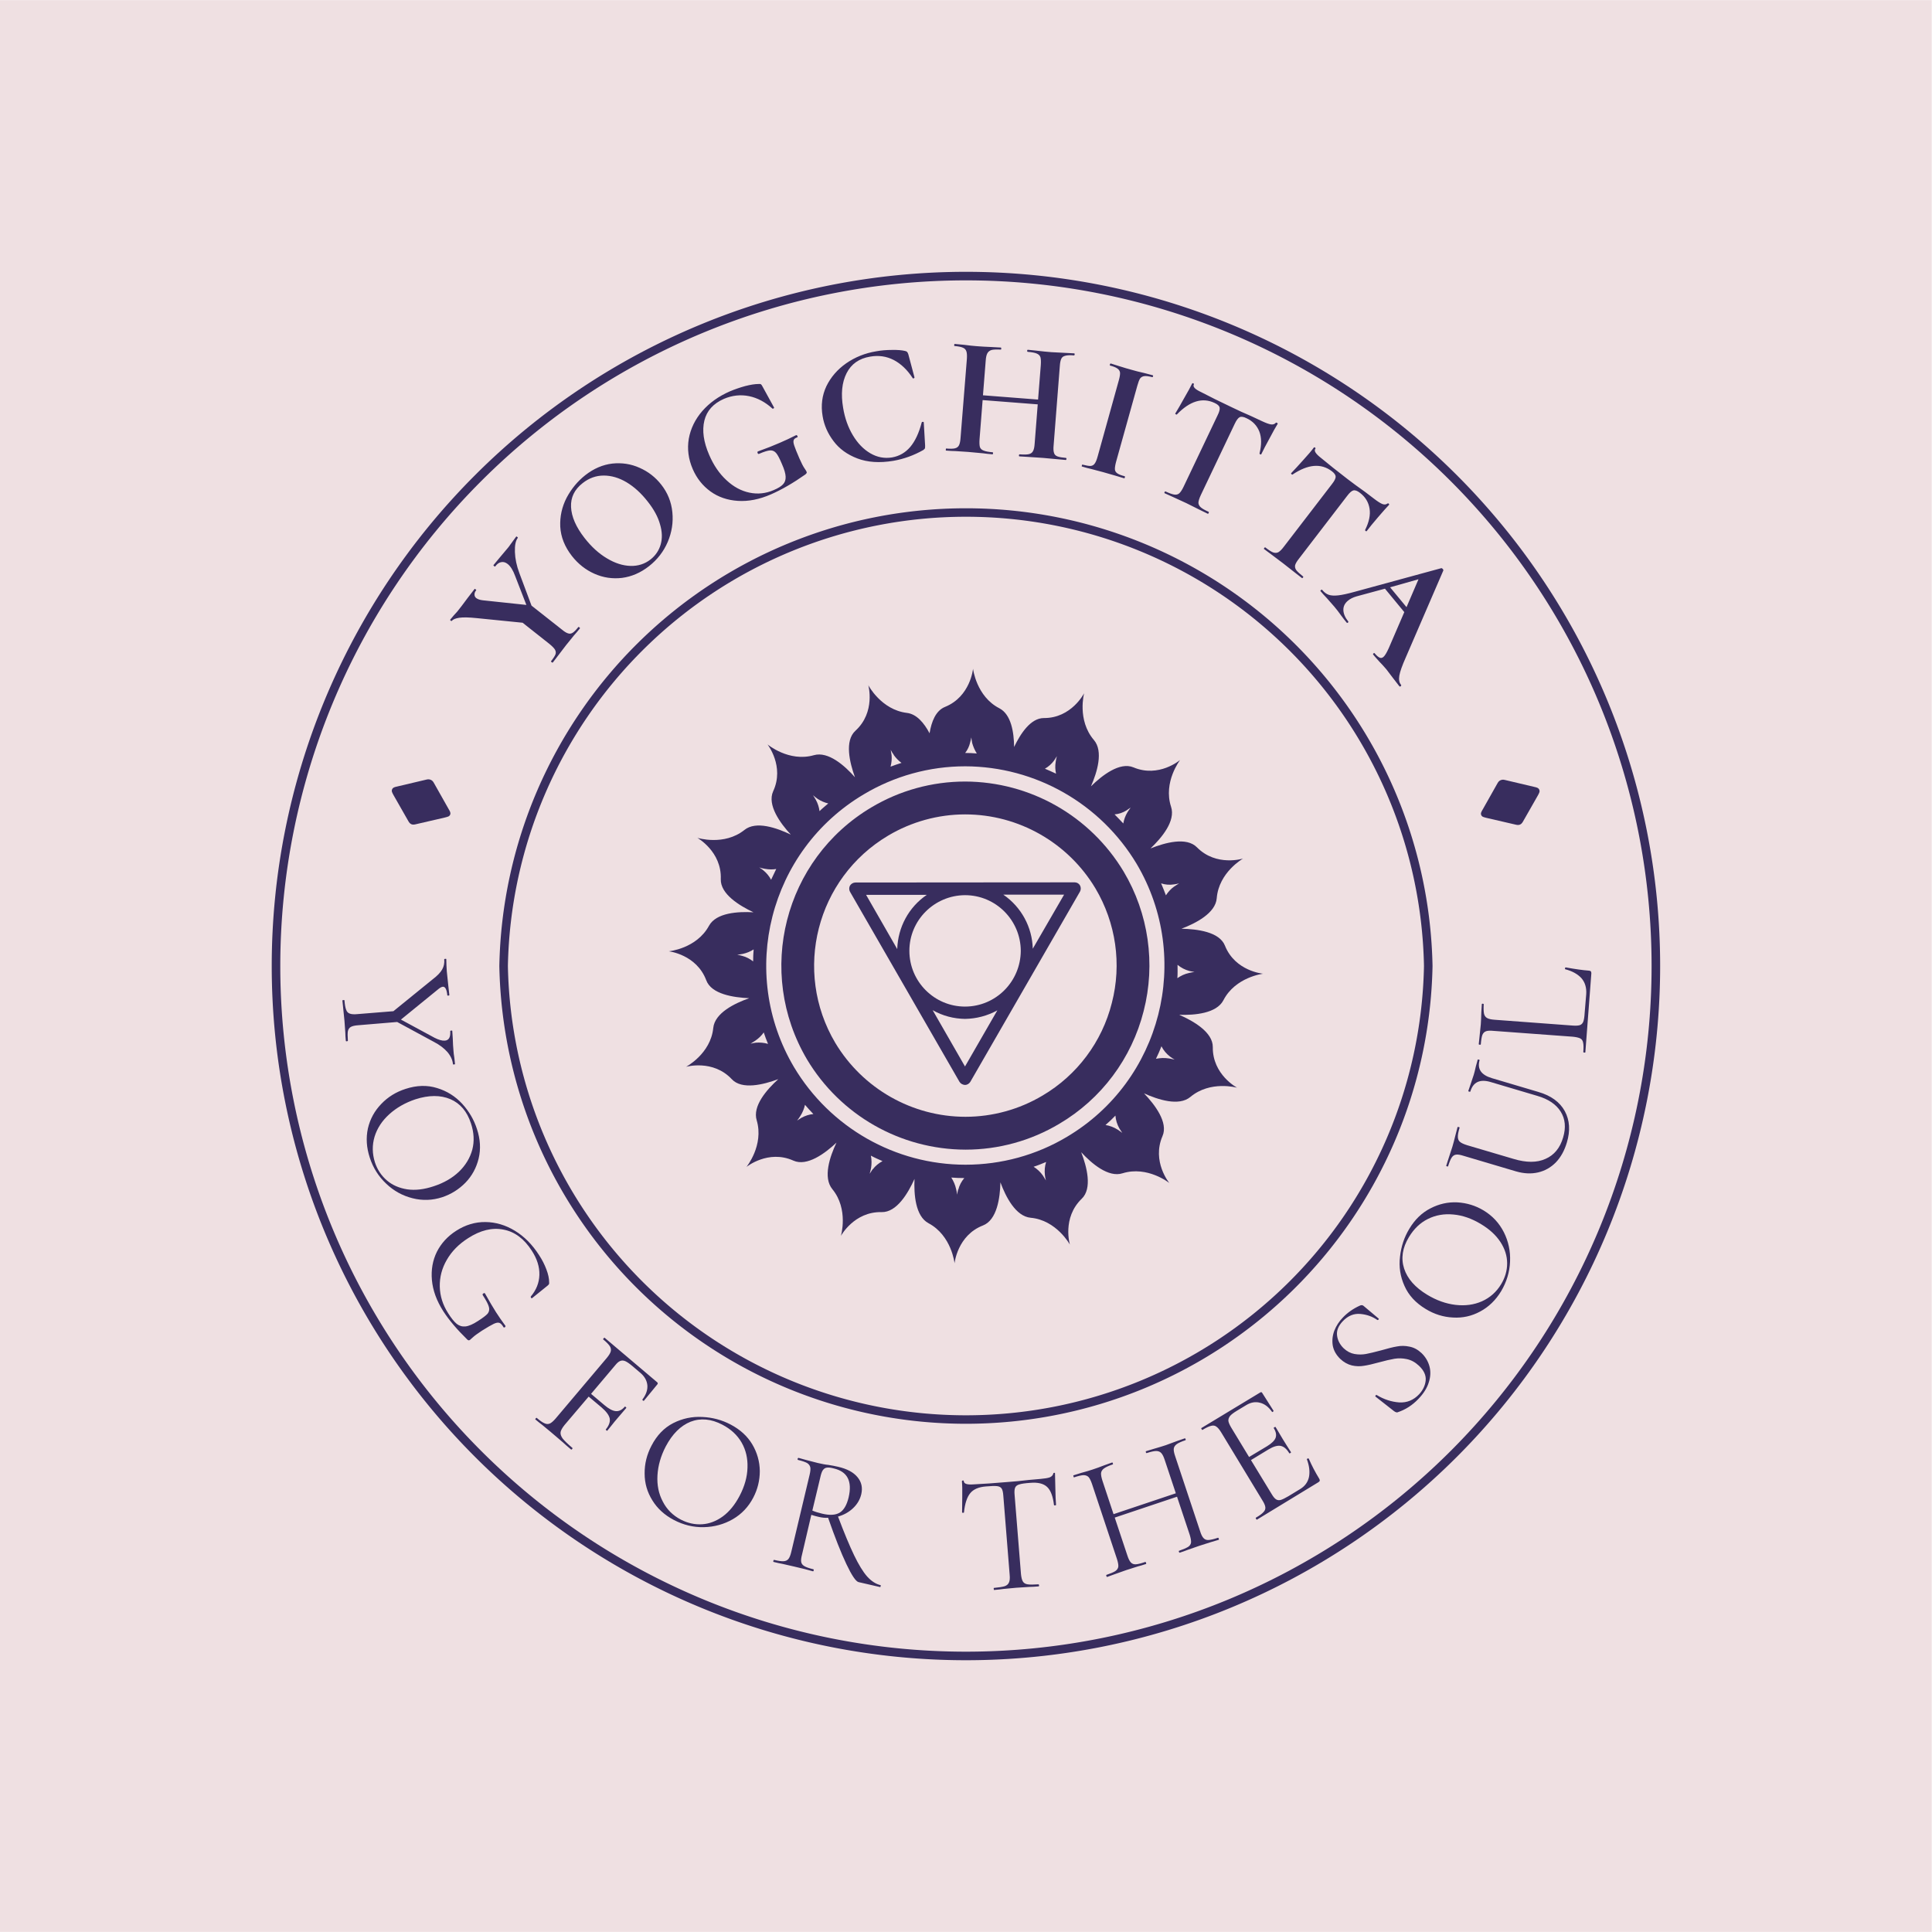 <svg xmlns="http://www.w3.org/2000/svg" version="1.1" xmlns:xlink="http://www.w3.org/1999/xlink" xmlns:svgjs="http://svgjs.dev/svgjs" viewBox="0 0 9.675 9.675"><g transform="matrix(0.857,0,0,0.857,3.349,3.349)"><rect width="11.288" height="11.288" x="-3.908" y="-3.907" fill="#efe0e2"></rect><g><path d=" M -0.885 -0.77 Q -0.881 -0.767 -0.882 -0.765 Q -0.901 -0.741 -0.899 -0.682 Q -0.897 -0.623 -0.873 -0.559 L -0.802 -0.369 L -0.627 -0.231 Q -0.603 -0.211 -0.589 -0.207 Q -0.575 -0.202 -0.562 -0.21 Q -0.549 -0.218 -0.529 -0.243 Q -0.527 -0.246 -0.522 -0.242 Q -0.518 -0.238 -0.519 -0.236 Q -0.54 -0.21 -0.553 -0.196 L -0.6 -0.138 L -0.645 -0.079 Q -0.657 -0.063 -0.678 -0.036 Q -0.679 -0.035 -0.684 -0.038 Q -0.689 -0.042 -0.688 -0.044 Q -0.668 -0.069 -0.662 -0.084 Q -0.657 -0.098 -0.665 -0.112 Q -0.673 -0.125 -0.696 -0.144 L -0.854 -0.269 L -1.123 -0.296 Q -1.191 -0.303 -1.224 -0.298 Q -1.257 -0.293 -1.268 -0.28 Q -1.269 -0.277 -1.274 -0.281 Q -1.279 -0.285 -1.277 -0.287 L -1.257 -0.311 Q -1.242 -0.327 -1.236 -0.334 Q -1.214 -0.361 -1.175 -0.414 L -1.134 -0.467 Q -1.133 -0.468 -1.129 -0.464 Q -1.124 -0.461 -1.125 -0.459 Q -1.136 -0.446 -1.135 -0.433 Q -1.135 -0.421 -1.125 -0.413 Q -1.112 -0.403 -1.086 -0.4 L -0.832 -0.373 L -0.898 -0.543 Q -0.916 -0.592 -0.941 -0.612 Q -0.96 -0.627 -0.979 -0.623 Q -0.998 -0.62 -1.014 -0.598 Q -1.016 -0.596 -1.021 -0.6 Q -1.026 -0.604 -1.024 -0.606 L -0.99 -0.647 Q -0.96 -0.682 -0.937 -0.71 Q -0.927 -0.723 -0.913 -0.743 L -0.891 -0.773 Q -0.89 -0.774 -0.885 -0.77 M -0.273 -0.531 Q -0.357 -0.521 -0.434 -0.555 Q -0.511 -0.589 -0.566 -0.659 Q -0.629 -0.74 -0.634 -0.83 Q -0.638 -0.919 -0.597 -0.999 Q -0.555 -1.078 -0.488 -1.131 Q -0.414 -1.189 -0.33 -1.199 Q -0.245 -1.208 -0.17 -1.174 Q -0.095 -1.141 -0.044 -1.076 Q 0.012 -1.005 0.021 -0.915 Q 0.03 -0.826 -0.006 -0.741 Q -0.042 -0.657 -0.116 -0.599 Q -0.189 -0.542 -0.273 -0.531 M -0.047 -0.727 Q -0.032 -0.78 -0.051 -0.844 Q -0.069 -0.909 -0.123 -0.977 Q -0.18 -1.05 -0.247 -1.09 Q -0.313 -1.129 -0.38 -1.129 Q -0.447 -1.129 -0.503 -1.085 Q -0.575 -1.029 -0.571 -0.945 Q -0.567 -0.86 -0.492 -0.764 Q -0.432 -0.687 -0.361 -0.645 Q -0.291 -0.603 -0.224 -0.601 Q -0.157 -0.599 -0.106 -0.639 Q -0.062 -0.674 -0.047 -0.727 M 0.404 -0.981 Q 0.312 -0.987 0.244 -1.036 Q 0.175 -1.086 0.14 -1.167 Q 0.102 -1.255 0.117 -1.344 Q 0.133 -1.433 0.196 -1.506 Q 0.259 -1.578 0.357 -1.621 Q 0.4 -1.639 0.447 -1.652 Q 0.494 -1.664 0.525 -1.664 Q 0.535 -1.665 0.539 -1.662 Q 0.543 -1.659 0.548 -1.649 L 0.615 -1.527 Q 0.617 -1.524 0.612 -1.521 Q 0.608 -1.518 0.605 -1.521 Q 0.542 -1.578 0.469 -1.593 Q 0.395 -1.608 0.322 -1.577 Q 0.229 -1.536 0.208 -1.45 Q 0.187 -1.363 0.236 -1.25 Q 0.275 -1.159 0.337 -1.102 Q 0.399 -1.044 0.472 -1.029 Q 0.544 -1.014 0.613 -1.044 Q 0.651 -1.06 0.667 -1.077 Q 0.684 -1.094 0.683 -1.122 Q 0.682 -1.15 0.661 -1.197 Q 0.641 -1.245 0.627 -1.261 Q 0.613 -1.277 0.593 -1.276 Q 0.572 -1.275 0.528 -1.256 Q 0.522 -1.253 0.519 -1.261 Q 0.518 -1.263 0.518 -1.266 Q 0.519 -1.269 0.521 -1.27 Q 0.601 -1.299 0.648 -1.32 Q 0.695 -1.34 0.744 -1.365 Q 0.746 -1.366 0.749 -1.364 Q 0.751 -1.362 0.752 -1.36 Q 0.755 -1.354 0.75 -1.352 Q 0.733 -1.346 0.73 -1.336 Q 0.726 -1.326 0.733 -1.305 Q 0.74 -1.283 0.763 -1.23 Q 0.781 -1.189 0.792 -1.173 Q 0.803 -1.157 0.805 -1.152 Q 0.807 -1.147 0.806 -1.144 Q 0.804 -1.141 0.799 -1.136 Q 0.691 -1.06 0.597 -1.019 Q 0.496 -0.975 0.404 -0.981 M 1.304 -1.863 Q 1.352 -1.864 1.381 -1.857 Q 1.39 -1.855 1.393 -1.851 Q 1.397 -1.847 1.4 -1.837 L 1.436 -1.702 Q 1.436 -1.699 1.431 -1.697 Q 1.427 -1.695 1.425 -1.699 Q 1.378 -1.771 1.315 -1.804 Q 1.251 -1.837 1.177 -1.824 Q 1.08 -1.808 1.039 -1.727 Q 0.998 -1.646 1.019 -1.524 Q 1.034 -1.434 1.076 -1.364 Q 1.118 -1.294 1.178 -1.259 Q 1.238 -1.224 1.305 -1.235 Q 1.368 -1.246 1.411 -1.296 Q 1.454 -1.347 1.478 -1.439 Q 1.479 -1.443 1.484 -1.443 Q 1.49 -1.443 1.49 -1.44 L 1.498 -1.304 Q 1.498 -1.292 1.497 -1.288 Q 1.495 -1.284 1.487 -1.278 Q 1.404 -1.231 1.312 -1.215 Q 1.191 -1.195 1.102 -1.229 Q 1.013 -1.263 0.963 -1.33 Q 0.912 -1.397 0.899 -1.476 Q 0.883 -1.57 0.921 -1.651 Q 0.96 -1.731 1.037 -1.785 Q 1.115 -1.839 1.212 -1.855 Q 1.255 -1.863 1.304 -1.863 M 2.324 -1.226 Q 2.323 -1.22 2.32 -1.22 Q 2.285 -1.223 2.264 -1.225 L 2.188 -1.232 L 2.098 -1.238 Q 2.08 -1.239 2.049 -1.241 Q 2.046 -1.241 2.046 -1.247 Q 2.047 -1.253 2.05 -1.253 Q 2.087 -1.25 2.104 -1.254 Q 2.121 -1.258 2.128 -1.271 Q 2.136 -1.284 2.138 -1.315 L 2.156 -1.545 L 1.834 -1.57 L 1.816 -1.341 Q 1.814 -1.311 1.818 -1.296 Q 1.823 -1.281 1.84 -1.275 Q 1.856 -1.268 1.893 -1.265 Q 1.895 -1.265 1.895 -1.259 Q 1.894 -1.253 1.892 -1.253 Q 1.857 -1.256 1.837 -1.259 L 1.75 -1.267 L 1.675 -1.272 Q 1.655 -1.272 1.62 -1.275 Q 1.618 -1.275 1.619 -1.281 Q 1.619 -1.287 1.621 -1.287 Q 1.656 -1.284 1.672 -1.288 Q 1.689 -1.292 1.696 -1.306 Q 1.703 -1.32 1.705 -1.349 L 1.742 -1.811 Q 1.744 -1.841 1.739 -1.855 Q 1.734 -1.87 1.719 -1.876 Q 1.704 -1.883 1.67 -1.886 Q 1.667 -1.886 1.668 -1.892 Q 1.668 -1.898 1.671 -1.898 L 1.725 -1.893 Q 1.771 -1.887 1.799 -1.885 Q 1.836 -1.882 1.886 -1.88 L 1.941 -1.877 Q 1.943 -1.876 1.943 -1.87 Q 1.942 -1.864 1.94 -1.865 Q 1.905 -1.867 1.887 -1.863 Q 1.87 -1.858 1.862 -1.844 Q 1.854 -1.83 1.852 -1.8 L 1.836 -1.598 L 2.158 -1.573 L 2.174 -1.775 Q 2.176 -1.805 2.172 -1.82 Q 2.167 -1.835 2.15 -1.842 Q 2.134 -1.849 2.097 -1.852 Q 2.094 -1.853 2.094 -1.858 Q 2.095 -1.864 2.098 -1.864 L 2.147 -1.859 Q 2.196 -1.853 2.236 -1.85 Q 2.263 -1.848 2.313 -1.846 L 2.369 -1.843 Q 2.372 -1.843 2.372 -1.837 Q 2.371 -1.831 2.368 -1.831 Q 2.334 -1.834 2.317 -1.829 Q 2.3 -1.825 2.294 -1.812 Q 2.287 -1.798 2.285 -1.768 L 2.249 -1.307 Q 2.246 -1.277 2.251 -1.262 Q 2.255 -1.247 2.271 -1.241 Q 2.286 -1.235 2.321 -1.232 Q 2.324 -1.232 2.324 -1.226 M 2.607 -1.165 Q 2.608 -1.151 2.621 -1.142 Q 2.633 -1.133 2.664 -1.125 Q 2.667 -1.124 2.665 -1.118 Q 2.664 -1.112 2.661 -1.113 Q 2.629 -1.122 2.611 -1.128 L 2.538 -1.149 L 2.466 -1.168 Q 2.447 -1.172 2.414 -1.182 Q 2.412 -1.182 2.414 -1.188 Q 2.415 -1.194 2.417 -1.193 Q 2.448 -1.185 2.464 -1.185 Q 2.48 -1.186 2.489 -1.199 Q 2.498 -1.211 2.506 -1.24 L 2.63 -1.686 Q 2.638 -1.715 2.637 -1.73 Q 2.635 -1.745 2.622 -1.754 Q 2.609 -1.764 2.578 -1.772 Q 2.576 -1.773 2.578 -1.779 Q 2.58 -1.784 2.582 -1.784 L 2.633 -1.768 Q 2.677 -1.754 2.704 -1.747 Q 2.734 -1.738 2.779 -1.728 L 2.828 -1.715 Q 2.831 -1.714 2.83 -1.709 Q 2.828 -1.703 2.825 -1.704 Q 2.795 -1.712 2.779 -1.71 Q 2.763 -1.708 2.754 -1.696 Q 2.746 -1.683 2.738 -1.654 L 2.614 -1.21 Q 2.606 -1.18 2.607 -1.165 M 2.969 -1.486 Q 2.967 -1.484 2.963 -1.487 Q 2.958 -1.489 2.96 -1.492 Q 2.981 -1.526 3.012 -1.582 Q 3.044 -1.637 3.058 -1.666 Q 3.06 -1.67 3.065 -1.668 Q 3.07 -1.665 3.068 -1.661 Q 3.058 -1.641 3.11 -1.617 Q 3.186 -1.577 3.29 -1.528 Q 3.343 -1.502 3.404 -1.476 L 3.466 -1.447 Q 3.5 -1.431 3.518 -1.428 Q 3.536 -1.425 3.547 -1.437 Q 3.549 -1.44 3.554 -1.437 Q 3.559 -1.435 3.558 -1.431 Q 3.542 -1.406 3.511 -1.347 Q 3.479 -1.289 3.462 -1.253 Q 3.461 -1.251 3.456 -1.253 Q 3.452 -1.255 3.452 -1.258 Q 3.471 -1.334 3.451 -1.386 Q 3.43 -1.439 3.376 -1.464 Q 3.35 -1.477 3.336 -1.47 Q 3.322 -1.463 3.307 -1.431 L 3.109 -1.015 Q 3.096 -0.987 3.095 -0.971 Q 3.095 -0.956 3.108 -0.944 Q 3.121 -0.932 3.155 -0.917 Q 3.157 -0.915 3.155 -0.91 Q 3.152 -0.904 3.149 -0.906 Q 3.117 -0.921 3.098 -0.931 L 3.024 -0.968 L 2.95 -1.002 Q 2.931 -1.01 2.897 -1.026 Q 2.895 -1.027 2.897 -1.032 Q 2.9 -1.038 2.903 -1.036 Q 2.935 -1.021 2.953 -1.018 Q 2.971 -1.015 2.983 -1.025 Q 2.995 -1.036 3.008 -1.063 L 3.207 -1.481 Q 3.222 -1.511 3.219 -1.526 Q 3.216 -1.541 3.19 -1.553 Q 3.083 -1.604 2.969 -1.486 M 3.645 -1.135 Q 3.643 -1.133 3.639 -1.137 Q 3.635 -1.14 3.637 -1.143 Q 3.665 -1.172 3.707 -1.219 Q 3.75 -1.266 3.769 -1.292 Q 3.772 -1.296 3.777 -1.292 Q 3.781 -1.289 3.778 -1.285 Q 3.765 -1.268 3.81 -1.233 Q 3.876 -1.178 3.967 -1.108 Q 4.014 -1.072 4.068 -1.034 L 4.122 -0.993 Q 4.152 -0.97 4.169 -0.963 Q 4.186 -0.956 4.199 -0.965 Q 4.203 -0.968 4.207 -0.965 Q 4.211 -0.961 4.209 -0.958 Q 4.188 -0.936 4.145 -0.886 Q 4.102 -0.836 4.078 -0.804 Q 4.076 -0.802 4.072 -0.805 Q 4.068 -0.808 4.069 -0.811 Q 4.104 -0.881 4.095 -0.936 Q 4.086 -0.992 4.039 -1.028 Q 4.016 -1.046 4 -1.042 Q 3.985 -1.038 3.964 -1.01 L 3.683 -0.644 Q 3.664 -0.62 3.66 -0.605 Q 3.657 -0.59 3.667 -0.576 Q 3.678 -0.562 3.707 -0.539 Q 3.709 -0.537 3.706 -0.533 Q 3.702 -0.528 3.7 -0.53 Q 3.671 -0.552 3.655 -0.565 L 3.59 -0.616 L 3.525 -0.665 Q 3.508 -0.677 3.478 -0.7 Q 3.476 -0.701 3.48 -0.706 Q 3.483 -0.711 3.486 -0.709 Q 3.514 -0.687 3.531 -0.68 Q 3.548 -0.674 3.562 -0.681 Q 3.576 -0.689 3.594 -0.713 L 3.876 -1.08 Q 3.897 -1.107 3.897 -1.122 Q 3.897 -1.137 3.875 -1.154 Q 3.781 -1.226 3.645 -1.135 M 4.277 0.102 Q 4.273 0.106 4.269 0.102 Q 4.257 0.087 4.231 0.053 Q 4.205 0.018 4.193 0.003 Q 4.177 -0.016 4.152 -0.042 Q 4.129 -0.067 4.116 -0.083 Q 4.114 -0.086 4.118 -0.09 Q 4.123 -0.094 4.125 -0.09 Q 4.142 -0.07 4.154 -0.065 Q 4.165 -0.06 4.176 -0.069 Q 4.189 -0.08 4.207 -0.12 L 4.298 -0.331 L 4.185 -0.468 L 4.019 -0.423 Q 3.988 -0.414 3.969 -0.398 Q 3.941 -0.375 3.942 -0.343 Q 3.943 -0.311 3.97 -0.277 Q 3.973 -0.274 3.969 -0.27 Q 3.964 -0.266 3.961 -0.27 Q 3.949 -0.284 3.929 -0.311 Q 3.907 -0.342 3.889 -0.363 Q 3.871 -0.384 3.846 -0.412 Q 3.822 -0.437 3.809 -0.453 Q 3.806 -0.456 3.811 -0.46 Q 3.816 -0.464 3.818 -0.461 Q 3.836 -0.439 3.857 -0.432 Q 3.878 -0.425 3.913 -0.429 Q 3.948 -0.433 4.009 -0.45 L 4.515 -0.588 Q 4.518 -0.588 4.523 -0.583 Q 4.528 -0.576 4.526 -0.574 L 4.307 -0.067 Q 4.275 0.005 4.269 0.04 Q 4.263 0.075 4.279 0.094 Q 4.282 0.098 4.277 0.102 M 4.215 -0.476 L 4.311 -0.36 L 4.381 -0.523 L 4.215 -0.476" fill="#382d5e" fill-rule="nonzero"></path></g><g><path d=" M -1.255 2.312 Q -1.261 2.313 -1.261 2.311 Q -1.264 2.275 -1.293 2.24 Q -1.323 2.206 -1.371 2.181 L -1.587 2.064 L -1.814 2.083 Q -1.844 2.085 -1.858 2.093 Q -1.871 2.1 -1.875 2.118 Q -1.878 2.135 -1.875 2.173 Q -1.875 2.176 -1.881 2.177 Q -1.887 2.177 -1.887 2.174 Q -1.89 2.143 -1.89 2.126 L -1.895 2.057 L -1.902 1.988 Q -1.904 1.97 -1.907 1.939 Q -1.907 1.936 -1.901 1.936 Q -1.895 1.935 -1.895 1.938 Q -1.892 1.976 -1.885 1.993 Q -1.879 2.01 -1.864 2.015 Q -1.849 2.021 -1.819 2.018 L -1.609 2.001 L -1.38 1.815 Q -1.339 1.784 -1.324 1.757 Q -1.309 1.731 -1.312 1.698 Q -1.312 1.695 -1.306 1.695 Q -1.3 1.694 -1.3 1.697 Q -1.299 1.709 -1.299 1.733 L -1.297 1.768 Q -1.294 1.802 -1.288 1.854 L -1.282 1.907 Q -1.282 1.909 -1.288 1.91 Q -1.294 1.91 -1.294 1.908 Q -1.299 1.857 -1.32 1.858 Q -1.33 1.859 -1.344 1.87 L -1.565 2.05 L -1.369 2.156 Q -1.332 2.175 -1.308 2.173 Q -1.273 2.17 -1.277 2.117 Q -1.277 2.115 -1.271 2.114 Q -1.265 2.114 -1.265 2.116 L -1.262 2.163 Q -1.261 2.201 -1.258 2.232 Q -1.257 2.249 -1.253 2.273 L -1.249 2.31 Q -1.249 2.312 -1.255 2.312 M -1.758 2.686 Q -1.739 2.604 -1.68 2.543 Q -1.622 2.482 -1.538 2.455 Q -1.44 2.423 -1.354 2.45 Q -1.268 2.476 -1.207 2.542 Q -1.147 2.608 -1.121 2.689 Q -1.091 2.779 -1.111 2.862 Q -1.131 2.944 -1.188 3.003 Q -1.246 3.062 -1.324 3.088 Q -1.41 3.116 -1.497 3.094 Q -1.585 3.072 -1.651 3.009 Q -1.718 2.946 -1.747 2.857 Q -1.776 2.769 -1.758 2.686 M -1.647 2.99 Q -1.599 3.031 -1.528 3.042 Q -1.458 3.052 -1.374 3.024 Q -1.285 2.995 -1.226 2.939 Q -1.168 2.883 -1.148 2.81 Q -1.129 2.737 -1.156 2.656 Q -1.19 2.552 -1.276 2.515 Q -1.363 2.478 -1.481 2.516 Q -1.57 2.546 -1.633 2.603 Q -1.696 2.66 -1.719 2.734 Q -1.741 2.808 -1.717 2.884 Q -1.696 2.948 -1.647 2.99 M -1.384 3.572 Q -1.392 3.482 -1.355 3.407 Q -1.317 3.332 -1.242 3.284 Q -1.161 3.232 -1.071 3.233 Q -0.981 3.234 -0.899 3.284 Q -0.817 3.334 -0.758 3.426 Q -0.731 3.467 -0.715 3.51 Q -0.699 3.552 -0.699 3.585 Q -0.698 3.594 -0.701 3.597 Q -0.703 3.601 -0.711 3.607 L -0.799 3.678 Q -0.802 3.68 -0.805 3.675 Q -0.808 3.671 -0.806 3.668 Q -0.758 3.611 -0.756 3.542 Q -0.754 3.472 -0.8 3.401 Q -0.868 3.295 -0.967 3.277 Q -1.065 3.258 -1.172 3.327 Q -1.254 3.379 -1.297 3.454 Q -1.34 3.528 -1.338 3.611 Q -1.336 3.693 -1.289 3.766 Q -1.262 3.809 -1.239 3.828 Q -1.216 3.846 -1.188 3.843 Q -1.159 3.84 -1.116 3.812 Q -1.072 3.784 -1.058 3.768 Q -1.045 3.751 -1.051 3.729 Q -1.057 3.706 -1.087 3.66 Q -1.09 3.654 -1.083 3.65 Q -1.081 3.649 -1.078 3.648 Q -1.075 3.648 -1.074 3.65 Q -1.036 3.718 -1.01 3.759 Q -0.985 3.798 -0.954 3.84 Q -0.953 3.841 -0.955 3.844 Q -0.956 3.847 -0.958 3.848 Q -0.964 3.851 -0.966 3.847 Q -0.978 3.826 -0.99 3.822 Q -1.002 3.818 -1.023 3.828 Q -1.044 3.838 -1.092 3.868 Q -1.13 3.893 -1.144 3.906 Q -1.158 3.919 -1.162 3.922 Q -1.167 3.925 -1.17 3.924 Q -1.173 3.924 -1.178 3.919 Q -1.267 3.832 -1.317 3.755 Q -1.376 3.663 -1.384 3.572 M -0.145 4.277 Q -0.147 4.279 -0.151 4.276 Q -0.155 4.273 -0.154 4.27 Q -0.122 4.228 -0.125 4.187 Q -0.129 4.146 -0.165 4.115 L -0.212 4.075 Q -0.238 4.053 -0.254 4.046 Q -0.27 4.039 -0.284 4.045 Q -0.297 4.05 -0.313 4.07 L -0.454 4.237 L -0.377 4.302 Q -0.337 4.336 -0.309 4.338 Q -0.281 4.34 -0.257 4.312 Q -0.256 4.31 -0.251 4.314 Q -0.247 4.318 -0.248 4.319 L -0.301 4.381 Q -0.32 4.403 -0.329 4.415 L -0.359 4.452 Q -0.36 4.454 -0.365 4.45 Q -0.369 4.446 -0.368 4.445 Q -0.34 4.411 -0.345 4.381 Q -0.351 4.352 -0.393 4.316 L -0.468 4.253 L -0.609 4.419 Q -0.629 4.444 -0.632 4.46 Q -0.635 4.477 -0.62 4.498 Q -0.604 4.518 -0.563 4.553 Q -0.561 4.555 -0.565 4.56 Q -0.569 4.564 -0.571 4.562 Q -0.602 4.536 -0.619 4.52 L -0.687 4.462 L -0.74 4.418 Q -0.754 4.408 -0.78 4.386 Q -0.781 4.385 -0.777 4.38 Q -0.773 4.376 -0.772 4.377 Q -0.743 4.402 -0.726 4.409 Q -0.709 4.417 -0.694 4.41 Q -0.68 4.403 -0.661 4.381 L -0.362 4.027 Q -0.343 4.004 -0.339 3.989 Q -0.335 3.974 -0.344 3.959 Q -0.354 3.943 -0.383 3.919 Q -0.385 3.917 -0.381 3.913 Q -0.377 3.908 -0.375 3.909 L -0.068 4.169 Q -0.061 4.175 -0.067 4.182 L -0.145 4.277 M -0.096 4.859 Q -0.141 4.787 -0.141 4.703 Q -0.142 4.618 -0.101 4.54 Q -0.054 4.449 0.026 4.408 Q 0.107 4.367 0.196 4.372 Q 0.285 4.376 0.361 4.416 Q 0.445 4.46 0.488 4.532 Q 0.531 4.605 0.532 4.688 Q 0.532 4.77 0.494 4.843 Q 0.452 4.924 0.375 4.969 Q 0.297 5.014 0.205 5.016 Q 0.114 5.018 0.03 4.974 Q -0.052 4.931 -0.096 4.859 M 0.195 4.999 Q 0.258 4.995 0.316 4.953 Q 0.373 4.911 0.414 4.833 Q 0.458 4.749 0.46 4.668 Q 0.463 4.587 0.426 4.522 Q 0.388 4.456 0.313 4.417 Q 0.215 4.366 0.127 4.4 Q 0.04 4.435 -0.018 4.545 Q -0.061 4.628 -0.066 4.713 Q -0.071 4.798 -0.035 4.866 Q -0 4.935 0.071 4.972 Q 0.131 5.003 0.195 4.999 M 1.238 5.361 Q 1.237 5.367 1.235 5.366 L 1.109 5.337 Q 1.085 5.331 1.038 5.232 Q 0.991 5.133 0.931 4.961 Q 0.906 4.963 0.877 4.956 Q 0.858 4.952 0.833 4.944 L 0.779 5.175 Q 0.771 5.205 0.774 5.22 Q 0.777 5.235 0.793 5.244 Q 0.808 5.253 0.845 5.262 Q 0.848 5.263 0.847 5.268 Q 0.846 5.274 0.843 5.274 Q 0.813 5.266 0.795 5.261 L 0.728 5.245 L 0.662 5.23 Q 0.644 5.227 0.612 5.219 Q 0.61 5.219 0.611 5.213 Q 0.613 5.207 0.615 5.207 Q 0.652 5.216 0.671 5.215 Q 0.689 5.214 0.699 5.202 Q 0.709 5.19 0.716 5.16 L 0.823 4.71 Q 0.83 4.681 0.827 4.666 Q 0.823 4.65 0.808 4.641 Q 0.792 4.632 0.755 4.623 Q 0.752 4.622 0.753 4.616 Q 0.755 4.611 0.758 4.611 L 0.805 4.624 Q 0.846 4.635 0.871 4.641 Q 0.888 4.645 0.904 4.648 Q 0.92 4.651 0.932 4.652 Q 0.964 4.657 0.989 4.663 Q 1.068 4.681 1.103 4.724 Q 1.138 4.766 1.125 4.823 Q 1.114 4.87 1.077 4.905 Q 1.04 4.94 0.989 4.954 Q 1.043 5.097 1.083 5.18 Q 1.123 5.263 1.159 5.304 Q 1.196 5.345 1.238 5.355 Q 1.24 5.355 1.238 5.361 M 0.896 4.937 Q 0.963 4.953 0.999 4.931 Q 1.035 4.909 1.051 4.842 Q 1.084 4.701 0.965 4.673 Q 0.939 4.666 0.925 4.668 Q 0.911 4.669 0.901 4.682 Q 0.892 4.694 0.885 4.727 L 0.839 4.919 Q 0.862 4.929 0.896 4.937 M 1.762 4.817 Q 1.733 4.852 1.725 4.93 Q 1.725 4.932 1.72 4.932 Q 1.714 4.932 1.714 4.93 Q 1.715 4.894 1.715 4.836 Q 1.716 4.778 1.713 4.749 Q 1.713 4.744 1.719 4.743 Q 1.724 4.743 1.724 4.748 Q 1.726 4.77 1.78 4.766 Q 1.865 4.762 1.981 4.752 Q 2.039 4.748 2.105 4.74 L 2.173 4.734 Q 2.209 4.731 2.226 4.725 Q 2.243 4.718 2.247 4.703 Q 2.247 4.699 2.252 4.698 Q 2.257 4.698 2.257 4.702 Q 2.257 4.731 2.259 4.79 Q 2.26 4.849 2.263 4.886 Q 2.263 4.888 2.257 4.889 Q 2.252 4.889 2.251 4.887 Q 2.242 4.81 2.211 4.781 Q 2.179 4.751 2.112 4.757 Q 2.068 4.76 2.049 4.766 Q 2.03 4.771 2.024 4.785 Q 2.018 4.799 2.021 4.829 L 2.058 5.289 Q 2.061 5.32 2.069 5.333 Q 2.077 5.347 2.097 5.35 Q 2.117 5.353 2.16 5.35 Q 2.163 5.35 2.164 5.356 Q 2.164 5.362 2.161 5.362 Q 2.128 5.365 2.108 5.365 L 2.03 5.37 L 1.956 5.377 Q 1.936 5.38 1.901 5.383 Q 1.899 5.383 1.899 5.377 Q 1.898 5.371 1.9 5.371 Q 1.943 5.367 1.963 5.361 Q 1.982 5.354 1.988 5.339 Q 1.995 5.324 1.992 5.294 L 1.955 4.833 Q 1.953 4.802 1.945 4.79 Q 1.937 4.778 1.917 4.776 Q 1.898 4.774 1.853 4.778 Q 1.79 4.783 1.762 4.817 M 3.214 5.083 Q 3.216 5.089 3.213 5.09 Q 3.183 5.099 3.166 5.104 L 3.1 5.125 L 3.031 5.149 Q 3.014 5.156 2.986 5.165 Q 2.983 5.166 2.981 5.16 Q 2.979 5.155 2.982 5.154 Q 3.019 5.141 3.035 5.131 Q 3.05 5.121 3.052 5.105 Q 3.053 5.089 3.044 5.06 L 2.97 4.838 L 2.606 4.96 L 2.68 5.182 Q 2.689 5.21 2.7 5.222 Q 2.711 5.234 2.729 5.233 Q 2.748 5.232 2.785 5.219 Q 2.787 5.219 2.789 5.224 Q 2.791 5.23 2.789 5.231 Q 2.759 5.241 2.742 5.245 L 2.673 5.267 L 2.608 5.29 Q 2.591 5.296 2.561 5.307 Q 2.559 5.307 2.557 5.301 Q 2.555 5.296 2.557 5.295 Q 2.593 5.283 2.609 5.273 Q 2.625 5.262 2.627 5.246 Q 2.628 5.23 2.619 5.202 L 2.473 4.763 Q 2.463 4.734 2.453 4.723 Q 2.442 4.712 2.423 4.712 Q 2.404 4.713 2.368 4.725 Q 2.366 4.725 2.365 4.72 Q 2.363 4.714 2.365 4.713 L 2.413 4.698 Q 2.454 4.687 2.477 4.679 Q 2.505 4.67 2.546 4.654 L 2.591 4.638 Q 2.593 4.637 2.595 4.643 Q 2.597 4.648 2.595 4.649 Q 2.559 4.661 2.543 4.673 Q 2.528 4.684 2.526 4.7 Q 2.525 4.716 2.534 4.744 L 2.599 4.94 L 2.963 4.818 L 2.898 4.623 Q 2.889 4.595 2.878 4.583 Q 2.867 4.571 2.848 4.571 Q 2.83 4.571 2.793 4.583 Q 2.79 4.584 2.788 4.579 Q 2.786 4.573 2.789 4.572 L 2.835 4.558 Q 2.877 4.546 2.904 4.537 Q 2.93 4.528 2.969 4.513 L 3.015 4.497 Q 3.018 4.496 3.02 4.501 Q 3.022 4.507 3.019 4.508 Q 2.983 4.52 2.968 4.531 Q 2.953 4.542 2.951 4.557 Q 2.949 4.572 2.959 4.601 L 3.105 5.04 Q 3.114 5.069 3.125 5.08 Q 3.136 5.092 3.154 5.091 Q 3.173 5.09 3.209 5.078 Q 3.212 5.077 3.214 5.083 M 3.731 4.616 Q 3.733 4.615 3.736 4.614 Q 3.739 4.614 3.74 4.616 Q 3.765 4.674 3.801 4.733 Q 3.805 4.74 3.804 4.745 Q 3.802 4.75 3.795 4.754 L 3.437 4.972 Q 3.435 4.973 3.432 4.968 Q 3.429 4.962 3.43 4.961 Q 3.463 4.942 3.475 4.928 Q 3.488 4.915 3.486 4.899 Q 3.484 4.883 3.468 4.858 L 3.228 4.462 Q 3.212 4.436 3.199 4.428 Q 3.187 4.419 3.169 4.424 Q 3.151 4.428 3.118 4.448 Q 3.117 4.449 3.114 4.444 Q 3.11 4.438 3.112 4.437 L 3.456 4.229 Q 3.464 4.224 3.468 4.232 L 3.534 4.336 Q 3.535 4.338 3.531 4.341 Q 3.527 4.345 3.525 4.342 Q 3.495 4.299 3.455 4.289 Q 3.415 4.278 3.374 4.303 L 3.321 4.335 Q 3.291 4.353 3.28 4.366 Q 3.269 4.38 3.27 4.395 Q 3.272 4.409 3.286 4.433 L 3.391 4.606 L 3.496 4.543 Q 3.537 4.518 3.546 4.494 Q 3.555 4.469 3.535 4.437 Q 3.534 4.435 3.539 4.432 Q 3.545 4.429 3.546 4.431 L 3.587 4.5 Q 3.602 4.525 3.61 4.537 L 3.636 4.578 Q 3.637 4.58 3.632 4.583 Q 3.627 4.586 3.626 4.584 Q 3.603 4.546 3.575 4.541 Q 3.547 4.536 3.504 4.562 L 3.402 4.624 L 3.522 4.821 Q 3.536 4.845 3.548 4.853 Q 3.56 4.861 3.576 4.857 Q 3.592 4.852 3.621 4.835 L 3.69 4.793 Q 3.731 4.768 3.741 4.723 Q 3.75 4.677 3.729 4.62 Q 3.727 4.618 3.731 4.616 M 4.007 4.004 Q 4.041 4.01 4.074 4.004 Q 4.106 3.998 4.162 3.983 Q 4.22 3.966 4.255 3.96 Q 4.291 3.953 4.328 3.961 Q 4.366 3.968 4.399 3.999 Q 4.433 4.032 4.445 4.076 Q 4.457 4.121 4.441 4.17 Q 4.426 4.219 4.381 4.266 Q 4.328 4.322 4.258 4.345 Q 4.253 4.346 4.249 4.344 Q 4.245 4.343 4.238 4.338 L 4.131 4.254 Q 4.127 4.252 4.13 4.247 Q 4.133 4.242 4.137 4.244 Q 4.2 4.282 4.268 4.287 Q 4.336 4.291 4.385 4.239 Q 4.419 4.202 4.423 4.158 Q 4.427 4.114 4.384 4.073 Q 4.351 4.042 4.313 4.034 Q 4.276 4.026 4.24 4.032 Q 4.205 4.038 4.15 4.053 Q 4.096 4.068 4.062 4.073 Q 4.028 4.079 3.992 4.071 Q 3.955 4.062 3.924 4.033 Q 3.888 3.998 3.88 3.955 Q 3.873 3.911 3.889 3.868 Q 3.906 3.825 3.939 3.791 Q 3.98 3.748 4.037 3.722 Q 4.051 3.715 4.06 3.723 L 4.148 3.797 Q 4.151 3.8 4.147 3.803 Q 4.144 3.807 4.14 3.805 Q 4.097 3.775 4.041 3.77 Q 3.984 3.765 3.939 3.812 Q 3.9 3.853 3.905 3.895 Q 3.91 3.938 3.944 3.971 Q 3.973 3.998 4.007 4.004 M 4.741 3.756 Q 4.667 3.796 4.583 3.791 Q 4.498 3.787 4.423 3.741 Q 4.335 3.688 4.299 3.606 Q 4.262 3.524 4.273 3.435 Q 4.283 3.346 4.327 3.273 Q 4.376 3.191 4.451 3.153 Q 4.526 3.114 4.608 3.118 Q 4.691 3.123 4.761 3.165 Q 4.839 3.212 4.88 3.293 Q 4.92 3.373 4.916 3.464 Q 4.912 3.556 4.864 3.637 Q 4.816 3.716 4.741 3.756 M 4.899 3.474 Q 4.899 3.41 4.86 3.35 Q 4.821 3.29 4.746 3.245 Q 4.665 3.196 4.585 3.189 Q 4.504 3.181 4.436 3.215 Q 4.369 3.248 4.325 3.321 Q 4.268 3.415 4.297 3.505 Q 4.326 3.594 4.432 3.658 Q 4.513 3.707 4.597 3.717 Q 4.682 3.727 4.752 3.696 Q 4.823 3.664 4.864 3.596 Q 4.899 3.538 4.899 3.474 M 4.684 2.47 Q 4.683 2.473 4.677 2.471 Q 4.672 2.47 4.672 2.467 L 4.686 2.426 Q 4.698 2.392 4.704 2.372 Q 4.709 2.356 4.716 2.324 L 4.727 2.284 Q 4.727 2.282 4.733 2.284 Q 4.739 2.285 4.738 2.287 Q 4.716 2.364 4.809 2.392 L 5.082 2.473 Q 5.192 2.505 5.236 2.585 Q 5.279 2.665 5.248 2.768 Q 5.227 2.839 5.184 2.884 Q 5.14 2.929 5.08 2.943 Q 5.02 2.957 4.951 2.937 L 4.644 2.846 Q 4.616 2.837 4.601 2.839 Q 4.585 2.841 4.575 2.856 Q 4.565 2.871 4.554 2.907 Q 4.554 2.909 4.548 2.908 Q 4.542 2.906 4.543 2.904 L 4.558 2.857 Q 4.571 2.818 4.579 2.793 Q 4.587 2.766 4.597 2.725 L 4.609 2.679 Q 4.61 2.676 4.616 2.678 Q 4.622 2.679 4.621 2.682 Q 4.61 2.718 4.611 2.737 Q 4.612 2.756 4.624 2.765 Q 4.636 2.775 4.665 2.784 L 4.936 2.864 Q 5.048 2.898 5.123 2.864 Q 5.199 2.831 5.226 2.739 Q 5.252 2.652 5.212 2.588 Q 5.172 2.524 5.076 2.496 L 4.803 2.415 Q 4.709 2.387 4.684 2.47 M 5.283 2.085 Q 5.312 2.087 5.325 2.082 Q 5.338 2.077 5.344 2.062 Q 5.35 2.046 5.352 2.01 L 5.361 1.902 Q 5.365 1.845 5.333 1.808 Q 5.3 1.772 5.239 1.756 Q 5.236 1.756 5.237 1.75 Q 5.238 1.745 5.241 1.745 Q 5.323 1.76 5.377 1.764 Q 5.385 1.765 5.388 1.768 Q 5.391 1.771 5.391 1.78 L 5.356 2.241 Q 5.356 2.243 5.35 2.243 Q 5.344 2.242 5.344 2.24 Q 5.347 2.202 5.343 2.185 Q 5.34 2.167 5.326 2.16 Q 5.312 2.153 5.282 2.15 L 4.82 2.116 Q 4.79 2.113 4.776 2.118 Q 4.761 2.123 4.754 2.14 Q 4.748 2.157 4.745 2.195 Q 4.745 2.197 4.739 2.197 Q 4.733 2.196 4.733 2.194 L 4.738 2.146 Q 4.743 2.104 4.745 2.078 Q 4.747 2.05 4.748 2.008 L 4.751 1.96 Q 4.751 1.957 4.757 1.957 Q 4.763 1.958 4.762 1.961 Q 4.76 1.998 4.764 2.016 Q 4.768 2.033 4.782 2.041 Q 4.796 2.049 4.826 2.051 L 5.283 2.085" fill="#382d5e" fill-rule="nonzero"></path></g><g clip-path="url(#SvgjsClipPath17928)"><g clip-path="url(#SvgjsClipPath17915ab9871ef-ae5e-4cb8-a03a-6829925a01bc)"><path d=" M 2.372 1.248 L 1.091 1.249 C 1.078 1.249 1.066 1.256 1.059 1.267 C 1.053 1.278 1.053 1.292 1.059 1.303 L 1.699 2.414 C 1.706 2.425 1.718 2.431 1.731 2.432 C 1.743 2.432 1.755 2.425 1.762 2.414 L 2.403 1.302 C 2.409 1.291 2.409 1.277 2.403 1.266 C 2.397 1.255 2.385 1.248 2.372 1.248 Z M 1.731 1.974 C 1.552 1.974 1.406 1.828 1.406 1.648 C 1.406 1.469 1.552 1.324 1.731 1.323 C 1.911 1.323 2.056 1.469 2.057 1.648 C 2.056 1.828 1.911 1.974 1.731 1.974 Z M 1.508 1.321 C 1.403 1.392 1.339 1.51 1.335 1.638 L 1.153 1.321 Z M 1.731 2.324 L 1.542 1.995 C 1.6 2.028 1.665 2.045 1.731 2.046 L 1.731 2.046 C 1.797 2.045 1.862 2.028 1.92 1.996 Z M 2.127 1.636 C 2.124 1.51 2.06 1.392 1.955 1.32 L 2.31 1.32 Z" fill="#382d5e" transform="matrix(1,0,0,1,0,0)" fill-rule="nonzero"></path></g><g clip-path="url(#SvgjsClipPath17915ab9871ef-ae5e-4cb8-a03a-6829925a01bc)"><path d=" M 2.658 1.185 C 2.463 0.86 2.112 0.66 1.732 0.659 C 1.539 0.659 1.35 0.711 1.184 0.81 C 0.674 1.113 0.506 1.772 0.808 2.283 C 1.003 2.609 1.354 2.809 1.734 2.81 C 1.927 2.81 2.116 2.758 2.282 2.659 C 2.528 2.514 2.705 2.277 2.775 2 C 2.846 1.724 2.804 1.43 2.658 1.185 Z M 2.589 1.953 C 2.532 2.18 2.386 2.375 2.184 2.494 C 2.048 2.575 1.892 2.618 1.734 2.618 C 1.422 2.618 1.133 2.453 0.973 2.186 C 0.724 1.766 0.863 1.224 1.282 0.975 C 1.418 0.894 1.574 0.851 1.732 0.851 C 2.044 0.851 2.333 1.016 2.493 1.283 C 2.613 1.485 2.648 1.726 2.589 1.953 Z" fill="#382d5e" transform="matrix(1,0,0,1,0,0)" fill-rule="nonzero"></path></g><g clip-path="url(#SvgjsClipPath17915ab9871ef-ae5e-4cb8-a03a-6829925a01bc)"><path d=" M 3.179 2.211 C 3.18 2.124 3.067 2.059 2.983 2.022 C 3.073 2.025 3.201 2.014 3.241 1.937 C 3.311 1.801 3.473 1.782 3.473 1.782 C 3.473 1.782 3.31 1.768 3.25 1.618 C 3.218 1.537 3.088 1.521 2.996 1.519 C 3.08 1.487 3.195 1.428 3.202 1.341 C 3.214 1.189 3.356 1.109 3.356 1.109 C 3.356 1.109 3.2 1.158 3.087 1.044 C 3.026 0.981 2.9 1.016 2.815 1.05 C 2.88 0.988 2.963 0.89 2.935 0.806 C 2.888 0.662 2.988 0.533 2.988 0.533 C 2.988 0.533 2.864 0.639 2.715 0.576 C 2.635 0.543 2.532 0.623 2.467 0.687 C 2.503 0.605 2.541 0.482 2.484 0.416 C 2.385 0.3 2.427 0.143 2.427 0.143 C 2.427 0.143 2.353 0.289 2.192 0.288 C 2.115 0.288 2.056 0.378 2.018 0.457 C 2.017 0.371 2.001 0.267 1.932 0.231 C 1.797 0.162 1.778 2.4674855944680626e-15 1.778 2.4674855944680626e-15 C 1.778 2.4674855944680626e-15 1.763 0.163 1.614 0.223 C 1.56 0.245 1.535 0.309 1.524 0.377 C 1.492 0.317 1.449 0.265 1.392 0.258 C 1.241 0.24 1.166 0.096 1.166 0.096 C 1.166 0.096 1.21 0.253 1.091 0.362 C 1.026 0.421 1.057 0.548 1.088 0.634 C 1.028 0.566 0.932 0.481 0.848 0.505 C 0.702 0.547 0.577 0.442 0.577 0.442 C 0.577 0.442 0.678 0.57 0.61 0.716 C 0.574 0.796 0.651 0.902 0.713 0.969 C 0.631 0.93 0.51 0.887 0.442 0.942 C 0.323 1.037 0.167 0.988 0.167 0.988 C 0.167 0.988 0.31 1.068 0.304 1.229 C 0.301 1.316 0.412 1.384 0.495 1.423 C 0.405 1.418 0.277 1.425 0.235 1.502 C 0.162 1.636 -0 1.651 -0 1.651 C -0 1.651 0.162 1.669 0.219 1.82 C 0.249 1.902 0.379 1.921 0.47 1.925 C 0.385 1.955 0.269 2.011 0.26 2.099 C 0.245 2.25 0.101 2.326 0.101 2.326 C 0.101 2.326 0.258 2.281 0.368 2.398 C 0.427 2.462 0.554 2.43 0.64 2.398 C 0.573 2.459 0.488 2.555 0.514 2.639 C 0.557 2.785 0.454 2.911 0.454 2.911 C 0.454 2.911 0.581 2.808 0.728 2.874 C 0.808 2.91 0.913 2.832 0.98 2.769 C 0.941 2.851 0.9 2.973 0.956 3.041 C 1.052 3.158 1.006 3.314 1.006 3.314 C 1.006 3.314 1.083 3.171 1.244 3.175 C 1.332 3.177 1.398 3.065 1.436 2.981 C 1.432 3.071 1.441 3.199 1.518 3.24 C 1.653 3.312 1.67 3.474 1.67 3.474 C 1.67 3.474 1.686 3.311 1.836 3.253 C 1.918 3.221 1.936 3.092 1.938 3.001 C 1.969 3.085 2.027 3.2 2.115 3.208 C 2.266 3.222 2.344 3.365 2.344 3.365 C 2.344 3.365 2.297 3.209 2.413 3.097 C 2.476 3.037 2.443 2.91 2.41 2.825 C 2.471 2.891 2.569 2.975 2.652 2.948 C 2.798 2.903 2.925 3.005 2.925 3.005 C 2.925 3.005 2.821 2.879 2.885 2.731 C 2.92 2.651 2.84 2.547 2.777 2.481 C 2.859 2.518 2.981 2.558 3.048 2.502 C 3.165 2.404 3.321 2.448 3.321 2.448 C 3.321 2.448 3.177 2.372 3.179 2.211 Z M 3.042 1.766 C 3.051 1.768 3.061 1.77 3.072 1.772 C 3.061 1.773 3.05 1.775 3.039 1.778 C 3.015 1.783 2.992 1.794 2.972 1.808 C 2.974 1.782 2.973 1.756 2.973 1.73 C 2.993 1.747 3.017 1.759 3.042 1.766 Z M 2.327 2.735 C 2.148 2.842 1.943 2.898 1.734 2.898 C 1.323 2.898 0.943 2.681 0.732 2.328 C 0.405 1.776 0.587 1.062 1.139 0.734 C 1.318 0.627 1.523 0.57 1.732 0.57 C 2.143 0.571 2.523 0.788 2.734 1.14 C 3.061 1.693 2.879 2.407 2.327 2.735 Z M 2.952 1.26 C 2.961 1.259 2.971 1.257 2.982 1.254 C 2.972 1.26 2.963 1.266 2.954 1.272 C 2.934 1.286 2.918 1.304 2.905 1.324 C 2.897 1.301 2.887 1.278 2.877 1.254 C 2.901 1.262 2.927 1.264 2.952 1.26 Z M 2.699 0.811 C 2.693 0.82 2.686 0.829 2.68 0.839 C 2.668 0.859 2.66 0.881 2.656 0.904 C 2.639 0.886 2.622 0.868 2.605 0.851 C 2.63 0.849 2.653 0.841 2.674 0.828 C 2.682 0.823 2.69 0.817 2.699 0.811 Z M 2.251 0.537 C 2.256 0.529 2.262 0.52 2.268 0.511 C 2.265 0.522 2.262 0.533 2.261 0.544 C 2.257 0.567 2.258 0.59 2.263 0.613 C 2.241 0.603 2.22 0.593 2.198 0.584 C 2.219 0.572 2.237 0.556 2.251 0.537 Z M 1.768 0.401 C 1.769 0.412 1.771 0.423 1.773 0.434 C 1.779 0.455 1.788 0.476 1.8 0.495 C 1.777 0.493 1.755 0.492 1.732 0.492 C 1.746 0.474 1.756 0.453 1.761 0.431 C 1.764 0.421 1.766 0.411 1.768 0.401 Z M 1.314 0.503 C 1.327 0.521 1.342 0.537 1.36 0.55 C 1.338 0.557 1.317 0.564 1.296 0.572 C 1.302 0.55 1.304 0.527 1.302 0.505 C 1.301 0.496 1.299 0.485 1.297 0.474 C 1.302 0.484 1.308 0.494 1.315 0.503 Z M 0.871 0.761 C 0.89 0.773 0.91 0.782 0.932 0.787 C 0.915 0.802 0.897 0.816 0.881 0.832 C 0.878 0.809 0.871 0.787 0.86 0.767 C 0.856 0.759 0.849 0.749 0.843 0.739 C 0.852 0.747 0.861 0.754 0.871 0.761 Z M 0.562 1.169 C 0.584 1.173 0.606 1.174 0.628 1.17 C 0.618 1.19 0.608 1.211 0.598 1.233 C 0.587 1.212 0.572 1.194 0.554 1.179 C 0.547 1.173 0.538 1.167 0.529 1.161 C 0.54 1.165 0.551 1.167 0.562 1.169 Z M 0.43 1.678 C 0.421 1.675 0.411 1.673 0.4 1.671 C 0.411 1.67 0.422 1.668 0.433 1.666 C 0.456 1.661 0.477 1.652 0.496 1.64 C 0.494 1.663 0.493 1.687 0.493 1.71 C 0.474 1.695 0.453 1.684 0.43 1.678 Z M 0.508 2.185 C 0.498 2.187 0.488 2.188 0.478 2.191 C 0.488 2.185 0.497 2.179 0.506 2.173 C 0.525 2.16 0.542 2.144 0.555 2.125 C 0.562 2.147 0.571 2.17 0.58 2.192 C 0.557 2.185 0.532 2.183 0.508 2.185 Z M 0.75 2.64 C 0.757 2.632 0.763 2.622 0.769 2.613 C 0.782 2.593 0.791 2.571 0.796 2.548 C 0.812 2.567 0.828 2.584 0.845 2.602 C 0.821 2.604 0.797 2.612 0.775 2.624 C 0.768 2.628 0.759 2.634 0.75 2.64 Z M 1.191 2.925 C 1.186 2.932 1.18 2.941 1.174 2.951 C 1.177 2.94 1.18 2.929 1.182 2.918 C 1.186 2.894 1.186 2.869 1.181 2.845 C 1.203 2.857 1.226 2.867 1.249 2.877 C 1.227 2.889 1.207 2.905 1.192 2.925 Z M 1.691 3.043 C 1.689 3.053 1.686 3.063 1.685 3.073 C 1.684 3.062 1.682 3.051 1.679 3.04 C 1.674 3.016 1.664 2.994 1.651 2.973 C 1.676 2.975 1.701 2.976 1.727 2.976 C 1.71 2.996 1.698 3.019 1.692 3.043 Z M 2.186 2.961 C 2.172 2.941 2.153 2.923 2.132 2.91 C 2.157 2.902 2.181 2.892 2.205 2.882 C 2.197 2.907 2.195 2.933 2.198 2.959 C 2.199 2.969 2.201 2.98 2.204 2.99 C 2.198 2.98 2.192 2.97 2.186 2.961 Z M 2.623 2.693 C 2.601 2.679 2.577 2.67 2.552 2.666 C 2.573 2.648 2.592 2.63 2.61 2.611 C 2.612 2.637 2.62 2.663 2.633 2.686 C 2.638 2.694 2.644 2.703 2.65 2.712 C 2.641 2.705 2.632 2.699 2.623 2.693 Z M 2.922 2.277 C 2.897 2.273 2.872 2.274 2.847 2.279 C 2.859 2.255 2.869 2.231 2.879 2.206 C 2.891 2.23 2.909 2.251 2.93 2.267 C 2.937 2.272 2.946 2.278 2.956 2.284 C 2.945 2.281 2.934 2.279 2.923 2.277 Z" fill="#382d5e" transform="matrix(1,0,0,1,0,0)" fill-rule="nonzero"></path></g></g><g><path d=" M -0.99 1.737 A 2.727 2.727 0 0 1 4.463 1.737 A 2.727 2.727 0 0 1 -0.99 1.737 Z M -0.94 1.737 A 2.677 2.677 0 0 0 4.413 1.737 A 2.677 2.677 0 0 0 -0.94 1.737 Z" fill="#382d5e" fill-rule="nonzero"></path></g><g><path d=" M -2.32 1.737 A 4.056 4.056 0 0 1 5.793 1.737 A 4.056 4.056 0 0 1 -2.32 1.737 Z M -2.27 1.737 A 4.006 4.006 0 0 0 5.743 1.737 A 4.006 4.006 0 0 0 -2.27 1.737 Z" fill="#382d5e" fill-rule="nonzero"></path></g><g transform="matrix(0.401,-0.916,0.916,0.401,-1.58,-0.855)"><g clip-path="url(#SvgjsClipPath17929)"><path d=" M -1.443 0.962 C -1.432 0.962 -1.426 0.954 -1.416 0.94 L -1.31 0.799 C -1.304 0.791 -1.302 0.784 -1.302 0.777 C -1.302 0.769 -1.304 0.762 -1.31 0.754 L -1.416 0.613 C -1.426 0.599 -1.432 0.592 -1.443 0.592 C -1.455 0.592 -1.46 0.599 -1.471 0.613 L -1.576 0.754 C -1.582 0.762 -1.585 0.769 -1.585 0.777 C -1.585 0.784 -1.582 0.791 -1.576 0.799 L -1.471 0.94 C -1.46 0.954 -1.455 0.962 -1.443 0.962 Z" fill="#382d5e" transform="matrix(1,0,0,1,0,0)" fill-rule="nonzero"></path></g></g><g transform="matrix(-0.401,-0.916,-0.916,0.401,7.6,4.972)"><g clip-path="url(#SvgjsClipPath17930)"><path d=" M 4.916 0.962 C 4.927 0.962 4.933 0.954 4.943 0.94 L 5.049 0.799 C 5.055 0.791 5.057 0.784 5.057 0.777 C 5.057 0.769 5.055 0.762 5.049 0.754 L 4.943 0.613 C 4.933 0.599 4.927 0.592 4.916 0.592 C 4.904 0.592 4.899 0.599 4.888 0.613 L 4.783 0.754 C 4.777 0.762 4.774 0.769 4.774 0.777 C 4.774 0.784 4.777 0.791 4.783 0.799 L 4.888 0.94 C 4.899 0.954 4.904 0.962 4.916 0.962 Z" fill="#382d5e" transform="matrix(1,0,0,1,0,0)" fill-rule="nonzero"></path></g></g></g><defs><clipPath id="SvgjsClipPath17928"><path d=" M 0 0 h 3.473 v 3.474 h -3.473 Z"></path></clipPath><clipPath id="SvgjsClipPath17915ab9871ef-ae5e-4cb8-a03a-6829925a01bc"><path d=" M 0 0 L 3.473 0 L 3.473 3.474 L 0 3.474 Z"></path></clipPath><clipPath id="SvgjsClipPath17929"><path d=" M -1.727 0.486 h 0.568 v 0.589 h -0.568 Z"></path></clipPath><clipPath id="SvgjsClipPath17930"><path d=" M 4.632 0.486 h 0.568 v 0.589 h -0.568 Z"></path></clipPath></defs></svg>
